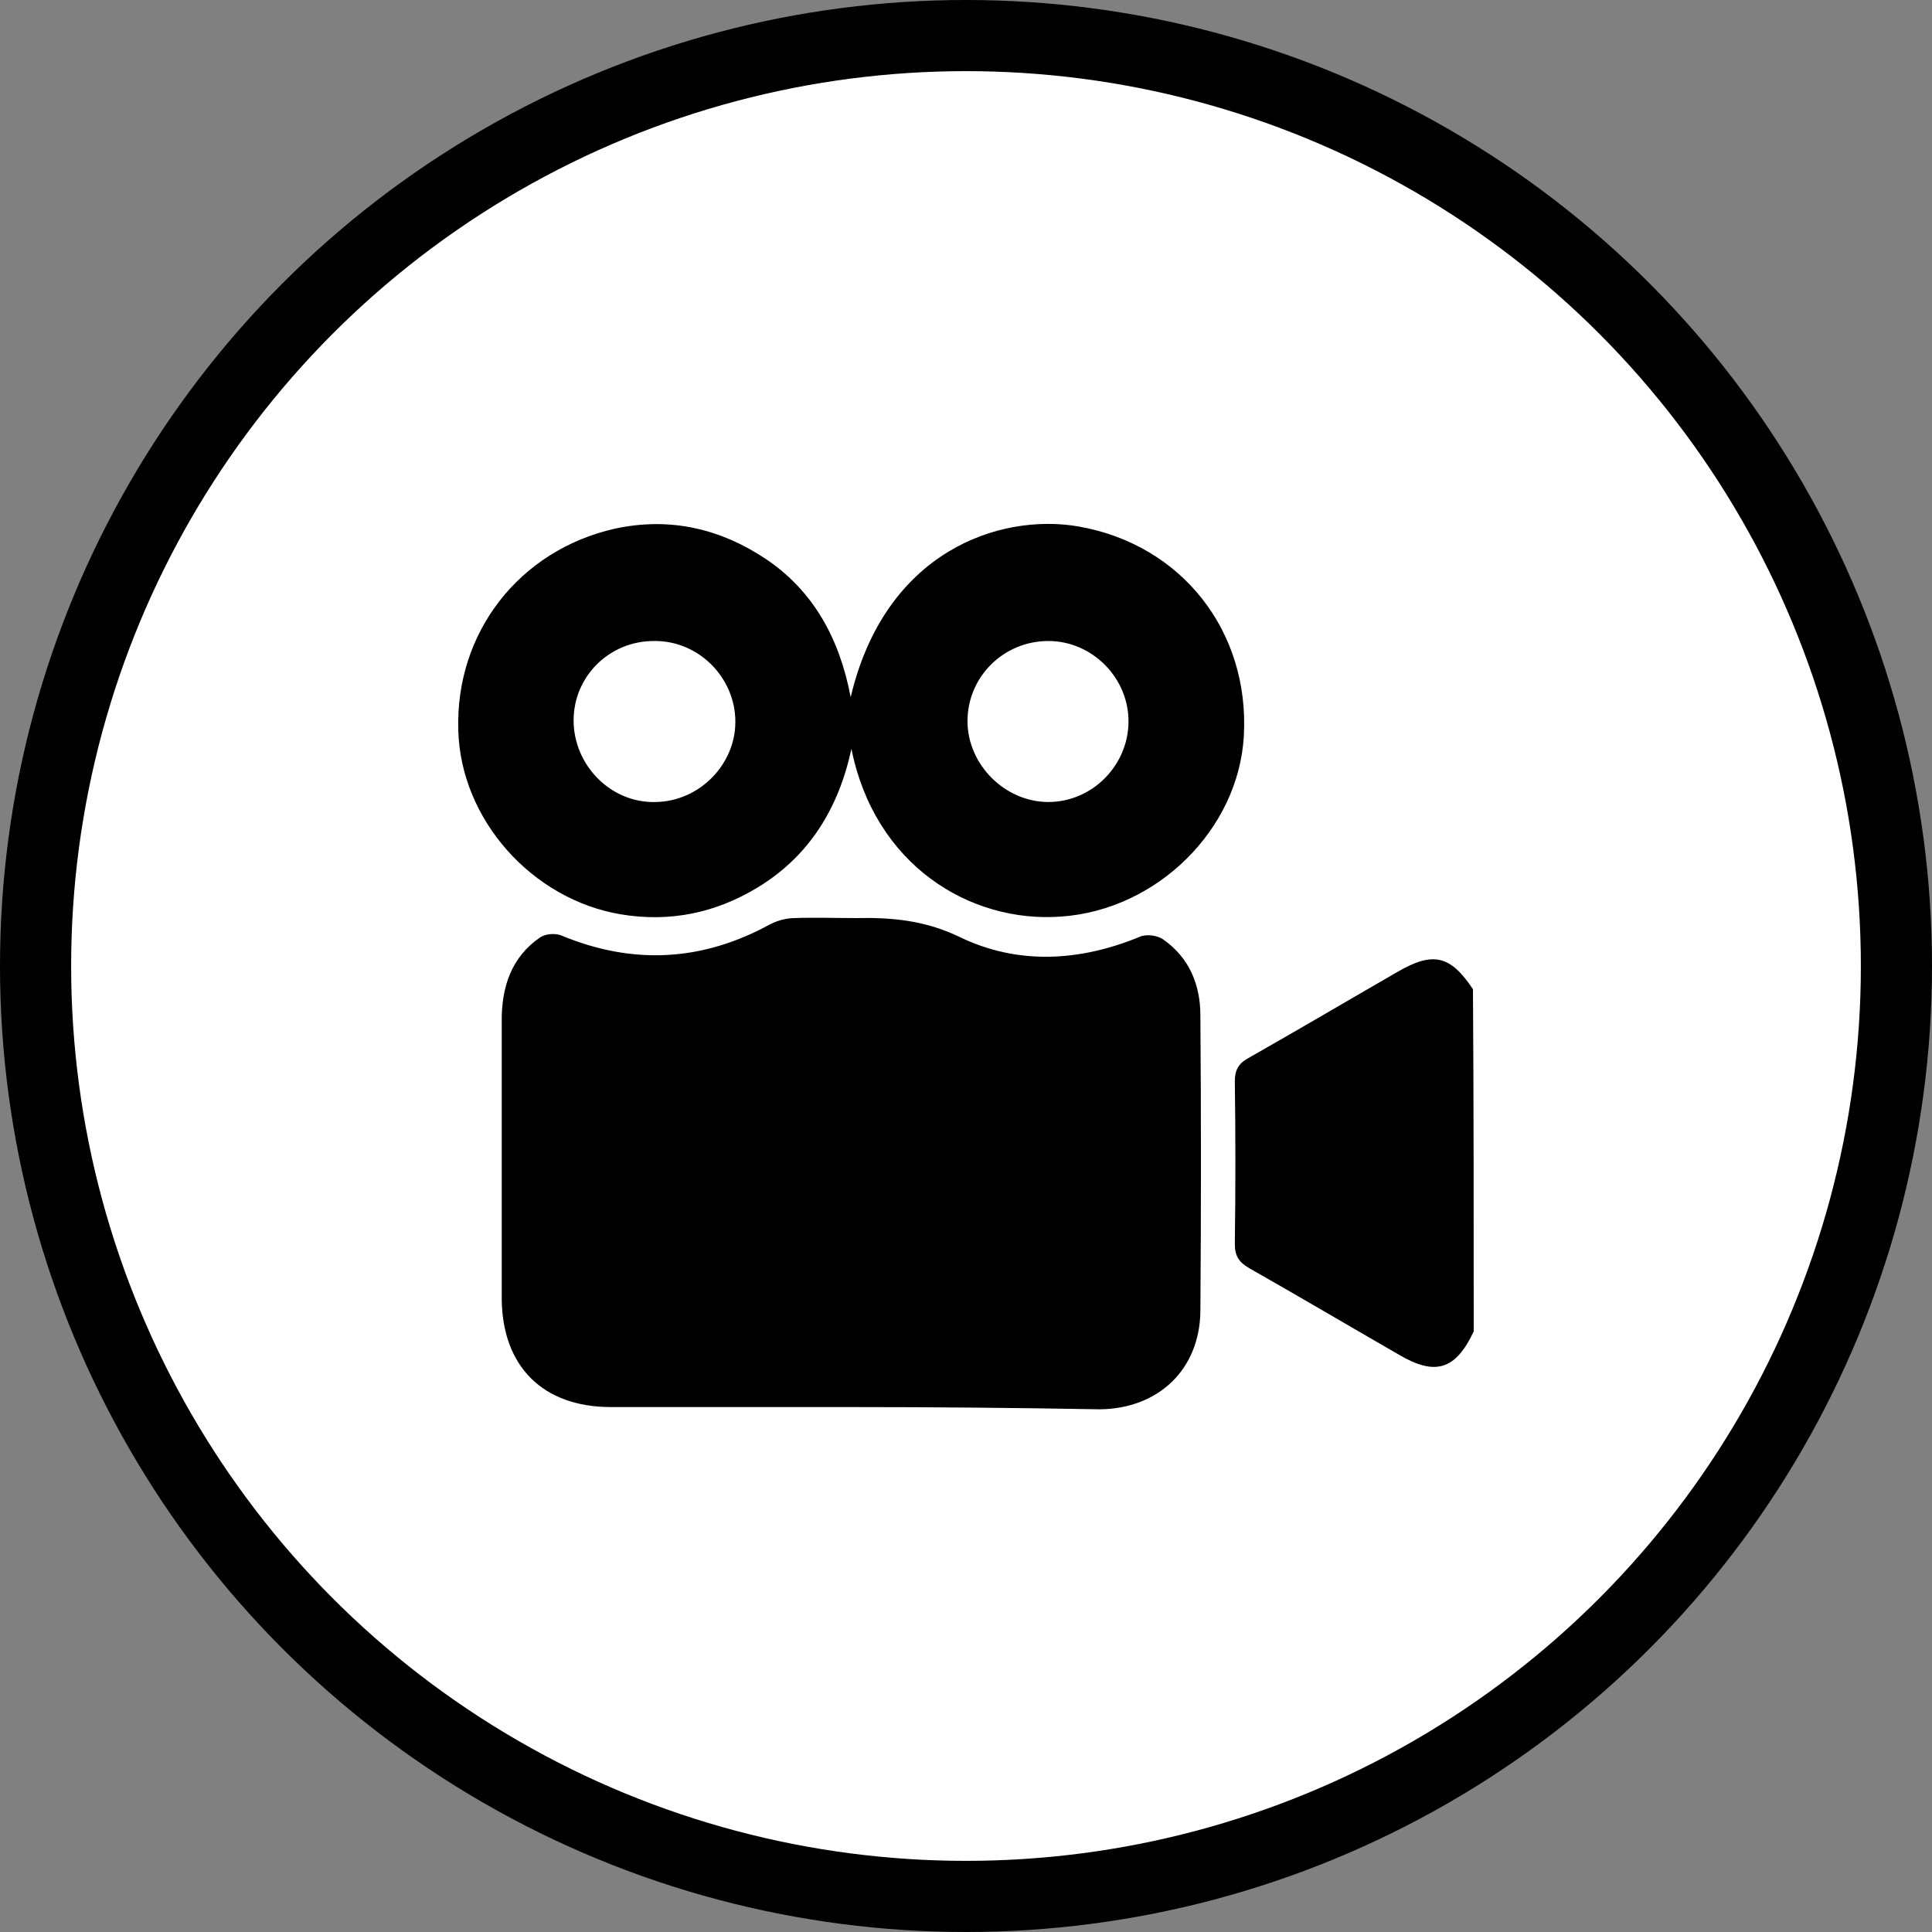 <svg xmlns="http://www.w3.org/2000/svg" viewBox="0 0 258 258">
  <rect x="0" y="0" width="258" height="258" fill="#808080" stroke="none"/>
  <g>
    <circle cx="129" cy="129" r="129"/>
    <circle cx="129" cy="129" r="119.5" fill="#FFF"/>
    <g transform="translate(61 69)">
      <path d="M135.8 108.8C133.4 113.9 130.7 114.8 125.8 111.9 119.2 108.1 112.6 104.2 105.9 100.4 104.5 99.6 103.9 98.8 103.9 97.1 104 89.9 104 82.6 103.9 75.4 103.9 73.9 104.4 73 105.7 72.3 112.4 68.5 119 64.6 125.6 60.8 130.4 58 132.7 58.6 135.7 63.1 135.8 78.4 135.8 93.6 135.8 108.8zM52.6 118.9C41.9 118.9 31.2 118.9 20.6 118.9 11.5 118.9 6.1 113.5 6 104.5 6 92.1 6 79.6 6 67.2 6 62.8 7.3 58.8 11.1 56.2 11.8 55.7 13.1 55.6 13.9 55.9 23.5 59.9 32.8 59.4 41.9 54.4 42.9 53.9 44.1 53.6 45.1 53.6 47.8 53.5 50.6 53.6 53.3 53.6 58.1 53.5 62.5 53.9 67.1 56.1 74.9 59.9 83.2 59.4 91.2 56.1 92.1 55.7 93.6 55.9 94.4 56.5 97.8 58.9 99.3 62.5 99.3 66.6 99.4 79.8 99.4 92.9 99.3 106.1 99.2 113.9 93.7 119.1 85.9 119.2 74.9 119 63.7 118.9 52.6 118.9z"/>
      <path d="M52.7,31 C51,38.9 47.1,45.3 40.2,49.5 C34.6,52.9 28.5,54.2 21.9,53.1 C10,51.1 0.5,40.4 0.2,28.5 C-0.2,15.5 8.3,4.5 21.1,1.6 C28.5,-1.11022302e-16 35.3,1.6 41.5,5.8 C47.6,10 51.1,16.2 52.6,24.1 C57.2,4.6 72.5,-0.5 83,1.3 C96.8,3.7 105.9,15.3 105.1,29.3 C104.4,41.7 93.6,52.5 80.7,53.4 C68.5,54.3 55.8,46.5 52.7,31 Z M26.3,16.6 C20.4,16.6 15.6,21.3 15.6,27.2 C15.6,33.2 20.6,38.3 26.6,38.1 C32.4,38 37.2,33.1 37.2,27.4 C37.2,21.4 32.2,16.5 26.3,16.6 Z M79,16.6 C73,16.6 68.2,21.4 68.2,27.3 C68.2,33.1 73.2,38.1 79,38.1 C84.8,38.1 89.6,33.3 89.7,27.5 C89.8,21.6 84.9,16.6 79,16.6 Z"/>
    </g>
  </g>
</svg>
